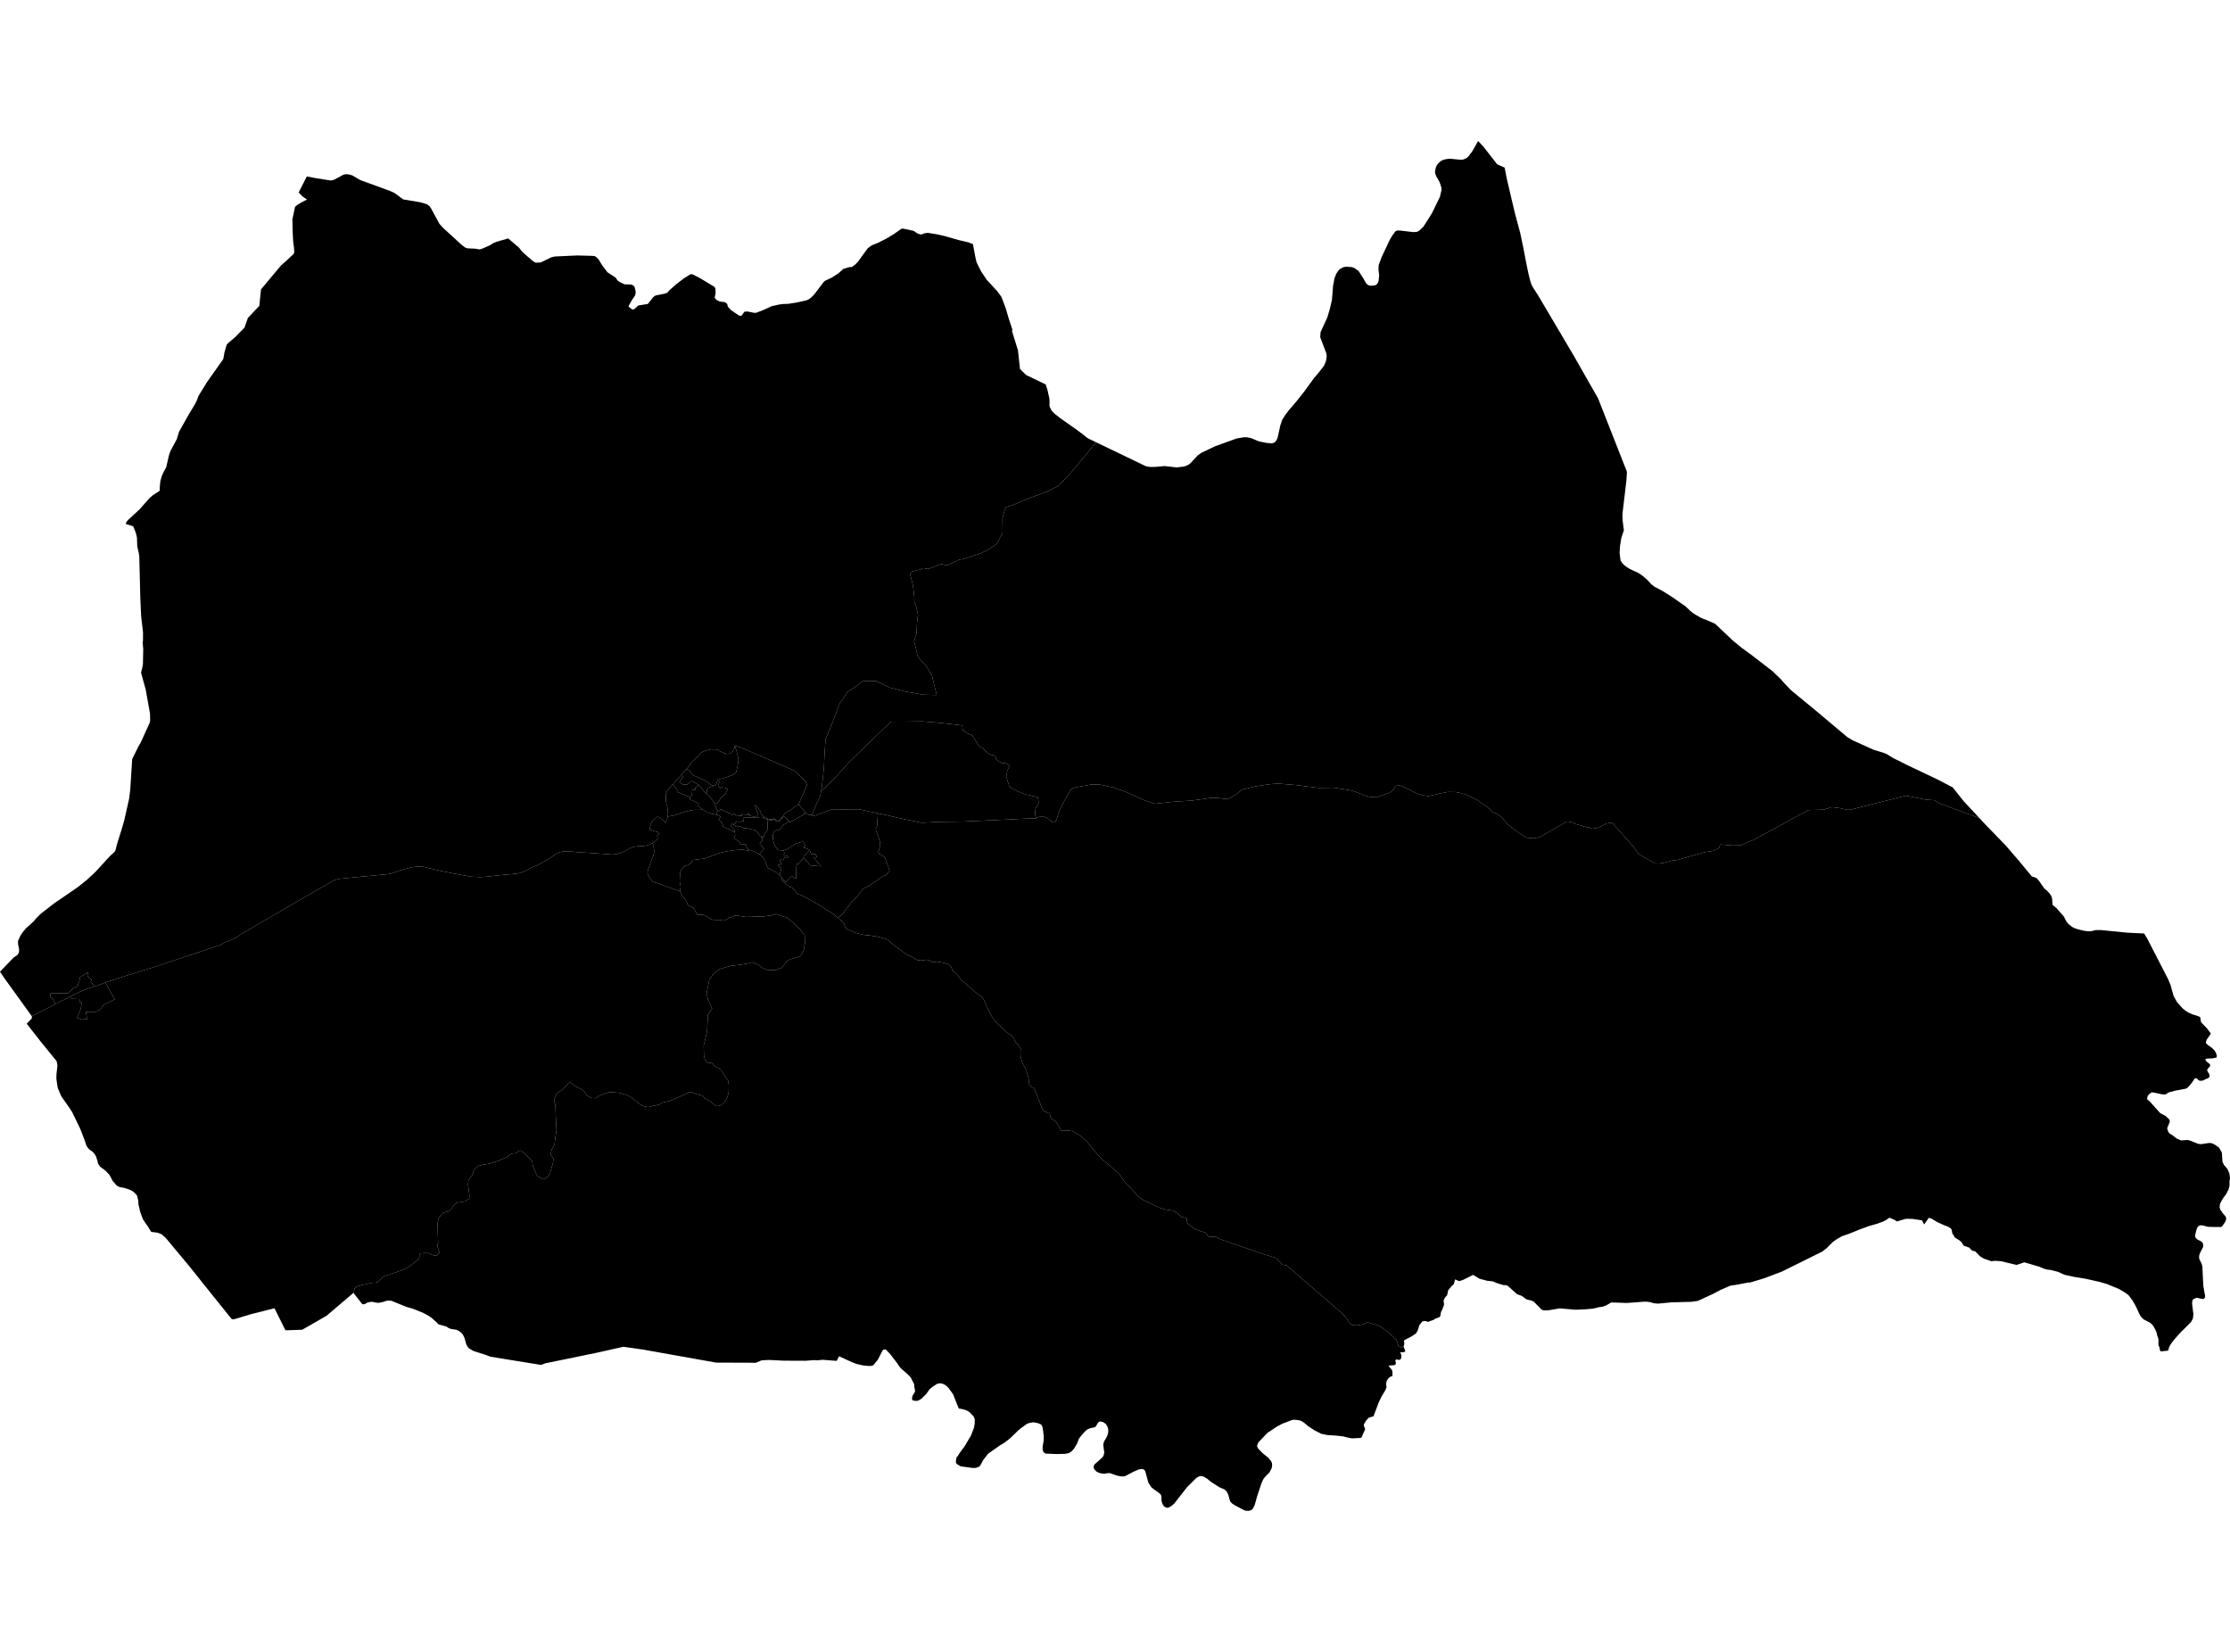 <?xml version='1.0'?>
<svg  baseProfile = 'tiny' width = '540' height = '400' stroke-linecap = 'round' stroke-linejoin = 'round' version='1.1' xmlns='http://www.w3.org/2000/svg'>
<path id='1100601001' title='1100601001'  d='M 177.655 199.74 178.266 200.227 178.474 199.958 178.725 200.031 178.987 200.1 179.355 200.198 179.522 200.26 179.777 200.369 179.831 200.395 179.988 200.468 180.192 200.533 180.341 200.577 180.476 200.53 180.618 200.54 180.825 200.566 181 200.602 181.142 200.621 181.291 200.65 181.717 200.784 181.986 200.839 182.124 200.868 182.324 200.893 182.485 200.923 182.754 201.006 182.932 201.079 183.005 201.134 183.121 201.25 183.187 201.312 183.343 201.454 183.489 201.6 183.631 201.767 183.66 201.829 183.842 202.131 183.904 202.222 184.031 202.342 184.195 202.451 184.323 202.513 184.308 202.568 184.264 202.659 184.417 202.728 184.745 203.048 184.676 203.132 184.53 203.237 184.661 203.474 184.541 203.612 184.228 203.907 183.94 204.202 184.235 204.413 184.272 204.522 184.304 204.602 184.323 204.693 184.439 204.831 184.552 204.973 184.57 205.057 184.723 205.192 184.963 205.414 185.043 205.49 183.893 206.84 182.656 206.211 181.738 205.843 181.589 205.865 181.24 205.727 181.021 205.534 180.821 205.152 180.719 204.831 180.661 204.606 180.497 204.449 180.013 204.424 179.253 204.391 179.176 204.085 179.023 203.783 178.776 203.616 178.496 203.503 178.237 203.365 177.91 203.121 177.779 202.75 177.731 202.509 177.837 202.451 178.023 202.458 178.019 202.244 177.975 201.818 177.942 201.498 177.921 201.312 177.892 201.017 177.295 200.271 176.945 200.016 177.102 199.732 177.262 199.434 177.637 199.722 177.655 199.74 Z' />
<path id='1100601002' title='1100601002'  d='M 185.931 198.47 185.866 200.675 185.978 200.748 185.957 200.835 185.96 200.93 185.844 200.934 185.538 201.356 185.422 201.57 185.283 201.822 185.225 201.792 185.12 202.018 185.123 202.087 185.05 202.295 185.021 202.378 184.996 202.448 184.905 202.593 184.814 202.779 184.639 202.706 184.515 202.713 184.417 202.728 184.264 202.659 184.308 202.568 184.323 202.513 184.195 202.451 184.031 202.342 183.904 202.222 183.842 202.131 183.66 201.829 183.631 201.767 183.489 201.6 183.343 201.454 183.187 201.312 183.121 201.25 183.005 201.134 182.932 201.079 182.754 201.006 182.485 200.923 182.324 200.893 182.124 200.868 181.986 200.839 181.717 200.784 181.291 200.65 181.142 200.621 181 200.602 180.825 200.566 180.618 200.54 180.476 200.53 180.341 200.577 180.192 200.533 179.988 200.468 179.831 200.395 179.777 200.369 179.522 200.26 179.355 200.198 178.987 200.1 178.725 200.031 178.474 199.958 178.266 200.227 177.655 199.74 178.365 198.975 178.427 198.888 178.732 198.961 179.063 198.983 179.151 198.979 179.438 198.932 179.573 198.906 179.569 198.757 179.773 198.746 179.944 198.808 180.108 198.87 180.232 198.917 180.115 198.79 180.01 198.662 179.951 198.535 179.933 198.43 179.951 198.299 180.112 198.029 183.591 197.902 184.424 197.836 184.668 197.909 185.211 198.24 185.931 198.47 Z' />
<path id='1100601003' title='1100601003'  d='M 191.161 198.892 189.734 199.736 189.243 200.34 188.883 200.762 188.537 200.97 187.893 201.09 187.394 201.458 187.158 202.193 187.129 202.531 187.169 203.121 187.369 204.002 187.689 204.857 188.155 205.454 188.679 205.872 189.72 205.92 189.793 205.894 189.956 206.644 189.851 206.688 189.855 206.804 189.855 206.866 189.818 206.921 189.764 207.026 190.921 207.412 190.855 207.547 190.612 207.809 190.386 207.779 190.342 207.685 190.229 207.608 190.106 207.528 190.015 207.47 189.738 208.158 189.647 208.238 189.563 208.278 189.378 208.227 189.265 208.187 189.039 208.136 188.821 208.496 188.879 208.562 189.039 208.755 189.094 208.835 189.076 209.053 189.054 209.152 189.28 209.213 189.174 209.508 189.083 209.486 189.058 209.548 188.89 209.49 188.737 209.417 188.661 209.53 188.522 209.392 188.421 209.483 188.468 209.559 188.519 209.643 188.559 209.705 188.835 210.003 189.087 210.131 189.236 210.163 188.774 211.928 188.457 211.714 188.126 211.313 186.645 210.527 185.964 210.192 185.756 209.803 185.542 209.213 185.243 208.351 184.748 207.616 183.977 206.884 183.893 206.84 185.043 205.49 184.963 205.414 184.723 205.192 184.57 205.057 184.552 204.973 184.439 204.831 184.323 204.693 184.304 204.602 184.272 204.522 184.235 204.413 183.94 204.202 184.228 203.907 184.541 203.612 184.661 203.474 184.53 203.237 184.676 203.132 184.745 203.048 184.417 202.728 184.515 202.713 184.639 202.706 184.814 202.779 184.905 202.593 184.996 202.448 185.021 202.378 185.05 202.295 185.123 202.087 185.12 202.018 185.225 201.792 185.283 201.822 185.422 201.57 185.538 201.356 185.844 200.934 185.96 200.93 185.957 200.835 185.978 200.748 185.866 200.675 185.931 198.47 186.142 198.539 187.023 198.601 187.394 198.426 187.507 198.339 187.58 198.353 187.678 198.488 187.831 198.775 188.086 198.874 188.439 198.91 188.839 198.761 189.079 198.473 189.414 198.066 189.753 197.589 191.161 198.892 Z' />
<path id='1100601004' title='1100601004'  d='M 196.016 205.843 195.907 205.931 195.845 206.007 195.372 206.557 194.619 207.441 194.546 207.601 194.655 207.728 193.265 209.25 193.054 209.133 192.883 209.577 192.875 209.672 192.821 209.887 192.712 210.272 192.806 212.314 192.806 212.769 192.355 212.554 192.162 212.431 191.747 212.143 191.612 212.096 191.321 212.496 190.557 213.279 190.28 213.581 189.96 213.293 189.523 212.882 189.305 212.718 189.385 212.533 189.156 212.296 188.835 211.968 188.774 211.928 189.236 210.163 189.087 210.131 188.835 210.003 188.559 209.705 188.519 209.643 188.468 209.559 188.421 209.483 188.522 209.392 188.661 209.53 188.737 209.417 188.89 209.49 189.058 209.548 189.083 209.486 189.174 209.508 189.28 209.213 189.054 209.152 189.076 209.053 189.094 208.835 189.039 208.755 188.879 208.562 188.821 208.496 189.039 208.136 189.265 208.187 189.378 208.227 189.563 208.278 189.647 208.238 189.738 208.158 190.015 207.47 190.106 207.528 190.229 207.608 190.342 207.685 190.386 207.779 190.612 207.809 190.855 207.547 190.921 207.412 189.764 207.026 189.818 206.921 189.855 206.866 189.855 206.804 189.851 206.688 189.956 206.644 189.793 205.894 190.633 205.618 191.558 205.028 192.672 204.278 193.782 203.969 194.524 203.823 194.95 204.726 194.852 204.952 194.724 205.093 194.662 205.192 194.739 205.279 195.969 205.687 196.016 205.843 Z' />
<path id='1100601005' title='1100601005'  d='M 194.655 207.728 194.546 207.601 194.619 207.441 195.372 206.557 195.845 206.007 195.907 205.931 196.016 205.843 196.02 205.843 196.082 205.854 196.125 206.025 196.205 206.287 196.293 206.524 196.387 206.731 196.471 206.88 197.41 206.764 197.803 207.39 197.538 207.587 197.028 207.63 198.513 209.414 198.578 209.483 198.691 209.563 198.753 209.585 198.746 209.778 197.272 209.643 196.227 209.548 194.655 207.728 Z' />
<path id='1100601006' title='1100601006'  d='M 212.587 196.956 212.401 200.013 212.077 200.646 212.15 201.116 212.729 202.695 213.075 203.907 213.162 204.751 212.674 206.302 212.874 206.702 214.054 207.423 214.316 207.761 215.433 210.837 214.527 211.899 213.908 212.103 212.318 213.217 211.091 214.068 210.232 214.596 209.031 215.164 207.433 217.22 206.221 218.48 204.773 220.248 204.143 221.267 202.873 222.21 202.349 221.759 201.941 221.413 201.268 220.987 200.133 220.303 199.11 219.626 198.058 218.996 196.799 218.258 195.51 217.522 194.728 217.115 194.073 216.831 193.265 216.496 193.196 216.452 192.955 216.296 192.595 215.739 191.842 214.949 191.343 214.785 191.208 214.76 191.016 214.633 190.652 214.341 190.277 214.036 190.018 213.752 189.476 213.308 189.163 213.057 189.305 212.718 189.523 212.882 189.96 213.293 190.28 213.581 190.557 213.279 191.321 212.496 191.612 212.096 191.747 212.143 192.162 212.431 192.355 212.554 192.806 212.769 192.806 212.314 192.712 210.272 192.821 209.887 192.875 209.672 192.883 209.577 193.054 209.133 193.265 209.25 194.655 207.728 196.227 209.548 197.272 209.643 198.746 209.778 198.753 209.585 198.691 209.563 198.578 209.483 198.513 209.414 197.028 207.63 197.538 207.587 197.803 207.39 197.41 206.764 196.471 206.88 196.387 206.731 196.293 206.524 196.205 206.287 196.125 206.025 196.082 205.854 196.02 205.843 196.016 205.843 195.969 205.687 194.739 205.279 194.662 205.192 194.724 205.093 194.852 204.952 194.95 204.726 194.524 203.823 193.782 203.969 192.672 204.278 191.558 205.028 190.633 205.618 189.793 205.894 189.72 205.92 188.679 205.872 188.155 205.454 187.689 204.857 187.369 204.002 187.169 203.121 187.129 202.531 187.158 202.193 187.394 201.458 187.893 201.09 188.537 200.97 188.883 200.762 189.243 200.34 189.734 199.736 191.161 198.892 191.358 199.077 192.624 198.36 194.178 197.483 195.077 196.835 195.146 196.93 195.685 197.243 195.74 197.265 196.537 197.349 196.599 197.4 196.901 197.625 197.73 197.345 201.195 196.057 201.738 195.969 204.573 195.98 207.648 195.962 208.169 195.995 212.587 196.956 Z' />
<path id='1100602001' title='1100602001'  d='M 177.655 199.74 177.637 199.722 177.262 199.434 177.102 199.732 176.945 200.016 177.295 200.271 177.892 201.017 177.921 201.312 177.942 201.498 176.632 200.843 176.567 200.821 176.246 200.704 176.028 200.617 175.58 200.409 175.133 200.198 174.903 200.111 175.067 199.78 174.772 199.216 174.034 198.499 174.409 197.909 174.489 197.785 173.946 197.403 173.713 197.32 173.488 197.025 173.448 196.886 173.473 196.737 173.793 196.421 173.917 196.297 174.052 196.355 174.23 196.431 174.368 196.075 174.401 195.98 174.463 195.987 174.532 195.987 174.601 195.973 174.663 195.991 174.743 195.995 175.016 196.159 175.438 196.399 175.955 196.668 176.428 196.879 176.818 196.977 177.036 197.094 177.353 197.334 177.571 197.188 177.746 197.068 177.833 197.178 177.888 197.159 177.964 197.167 178.037 197.196 178.095 197.247 178.128 197.298 178.143 197.378 178.146 197.443 178.35 197.494 178.365 197.378 178.572 197.418 178.761 197.483 178.838 197.534 178.885 197.596 179.125 197.512 179.373 197.542 179.598 197.585 179.595 197.465 179.675 197.141 179.737 197.152 180.428 197.272 180.519 197.229 180.588 197.214 180.676 197.221 180.763 197.247 180.84 197.287 181.065 197.349 181.123 197.057 181.604 197.185 181.542 197.498 181.833 197.625 181.975 197.629 182.128 197.643 182.335 197.68 182.576 197.731 182.667 197.749 182.721 197.702 182.772 197.72 182.794 197.793 182.79 197.855 183.172 197.851 183.394 197.483 183.638 197.087 183.555 196.89 183.227 196.22 183.034 195.674 182.827 195.212 182.808 195.067 182.918 195.008 183.03 194.987 184.199 196.464 184.224 196.974 184.599 197.432 184.963 197.753 185.072 197.814 185.567 198.098 185.993 198.302 186.615 198.43 187.008 198.437 187.281 198.324 187.423 198.215 187.558 198.218 187.744 198.426 187.867 198.641 188.031 198.717 188.421 198.772 188.701 198.681 189.247 198.098 189.731 197.407 190.098 196.985 190.593 196.573 191.147 196.29 191.467 196.14 191.922 195.729 192.377 195.383 193.196 194.965 193.625 195.052 193.967 195.536 194.597 196.169 194.95 196.657 195.077 196.835 194.178 197.483 192.624 198.36 191.358 199.077 191.161 198.892 189.753 197.589 189.414 198.066 189.079 198.473 188.839 198.761 188.439 198.91 188.086 198.874 187.831 198.775 187.678 198.488 187.58 198.353 187.507 198.339 187.394 198.426 187.023 198.601 186.142 198.539 185.931 198.47 185.211 198.24 184.668 197.909 184.424 197.836 183.591 197.902 180.112 198.029 179.951 198.299 179.933 198.43 179.951 198.535 180.01 198.662 180.115 198.79 180.232 198.917 180.108 198.87 179.944 198.808 179.773 198.746 179.569 198.757 179.573 198.906 179.438 198.932 179.151 198.979 179.063 198.983 178.732 198.961 178.427 198.888 178.365 198.975 177.655 199.74 Z' />
<path id='1100602002' title='1100602002'  d='M 170.3 196.097 171.002 196.541 171.34 196.766 171.832 196.85 172.236 197.039 172.501 197.05 172.76 197.094 173.233 197.221 173.713 197.32 173.946 197.403 174.489 197.785 174.409 197.909 174.034 198.499 174.772 199.216 175.067 199.78 174.903 200.111 175.133 200.198 175.58 200.409 176.028 200.617 176.246 200.704 176.567 200.821 176.632 200.843 177.942 201.498 177.975 201.818 178.019 202.244 178.023 202.458 177.837 202.451 177.731 202.509 177.779 202.75 177.91 203.121 178.237 203.365 178.496 203.503 178.776 203.616 179.023 203.783 179.176 204.085 179.253 204.391 180.013 204.424 180.497 204.449 180.661 204.606 180.719 204.831 180.821 205.152 181.021 205.534 181.24 205.727 181.589 205.865 181.112 205.941 179.806 205.741 178.194 205.829 176.072 206.127 174.427 206.495 172.4 207.226 170.725 207.863 168.815 208.118 167.694 208.282 167.319 209.024 166.474 209.515 165.561 209.872 164.986 210.622 164.615 211.361 164.771 212.285 164.808 213.548 164.578 214.684 164.742 215.855 157.925 213.435 157.376 212.594 157.07 212.154 156.888 211.743 156.797 211.415 156.793 211.084 156.87 210.829 157.081 210.182 157.623 208.646 157.776 208.191 158.122 207.456 158.169 207.357 158.326 206.749 158.358 206.629 158.395 206.287 158.391 206.011 158.366 205.661 158.315 205.356 158.275 205.043 158.231 204.839 158.147 204.58 157.991 204.165 158.435 203.874 158.973 203.401 159.265 203.121 159.166 202.706 159.155 202.408 159.308 202.065 159.552 202.011 159.709 201.858 159.316 201.494 158.169 201.196 157.368 200.883 157.314 200.737 157.561 199.86 157.445 199.714 158.144 198.612 159.192 197.764 159.643 197.924 160.083 198.233 161.204 199.125 161.568 198.226 161.714 197.734 163.374 197.414 164.844 196.897 166.169 196.493 167.901 196.122 170.3 196.097 Z' />
<path id='1100602003' title='1100602003'  d='M 171.206 192.33 171.377 192.464 171.53 192.614 171.621 192.701 171.704 192.774 172.021 193.134 172.072 193.196 172.403 193.625 172.527 193.807 172.68 194.015 172.807 194.219 172.884 194.382 172.938 194.59 172.971 194.659 173.095 194.896 173.244 195.179 173.317 195.336 173.295 195.569 173.277 195.631 173.222 195.769 173.393 195.922 173.917 196.297 173.793 196.421 173.473 196.737 173.448 196.886 173.488 197.025 173.713 197.32 173.233 197.221 172.76 197.094 172.501 197.05 172.236 197.039 171.832 196.85 171.34 196.766 171.002 196.541 170.3 196.097 169.826 195.798 169.037 195.129 169.215 194.513 167.377 193.731 167.206 193.636 167.137 193.513 167.097 193.36 167.068 193.243 167.017 193.149 167.064 192.974 167.37 192.901 167.493 192.552 167.588 192.126 167.614 191.394 167.654 191.303 167.719 191.282 168.396 191.245 168.385 191.1 168.432 190.659 168.491 190.645 168.545 190.63 168.709 190.55 168.818 190.481 168.924 190.383 169 190.292 169.077 190.186 169.106 190.139 169.168 190.033 169.539 190.415 170.019 191.052 170.394 191.525 170.5 191.664 170.9 192.068 171.133 192.272 171.206 192.33 Z' />
<path id='1100602004' title='1100602004'  d='M 169.168 190.033 169.106 190.139 169.077 190.186 169 190.292 168.924 190.383 168.818 190.481 168.709 190.55 168.545 190.63 168.491 190.645 168.432 190.659 168.385 191.1 168.396 191.245 167.719 191.282 167.654 191.303 167.614 191.394 167.588 192.126 167.493 192.552 167.37 192.901 167.064 192.974 166.973 192.934 166.416 192.716 165.878 192.508 165.128 192.228 165.037 192.191 164.767 192.082 164.476 191.962 164.134 191.824 163.894 191.718 163.978 191.438 164.018 191.347 163.978 191.303 163.865 191.154 163.763 191.009 163.494 190.623 163.414 190.517 163.192 190.208 163.013 189.971 162.97 189.913 163.606 189.185 165.193 187.369 165.252 187.577 165.182 187.671 165.186 187.748 165.401 188.217 165.215 188.363 165.157 188.417 165.022 188.61 164.975 188.679 164.633 189.174 164.586 189.24 164.531 189.316 164.604 189.371 164.647 189.404 164.658 189.469 165.059 189.753 165.222 189.869 165.608 190.011 165.896 189.982 166.169 189.979 166.343 189.953 166.489 189.902 166.66 189.804 166.78 189.691 166.998 189.495 167.155 189.316 167.25 189.218 167.315 189.182 167.432 189.174 167.519 189.189 167.683 189.265 167.963 189.382 168.221 189.509 168.458 189.626 168.523 189.68 169.168 190.033 Z' />
<path id='1100602005' title='1100602005'  d='M 172.767 190.277 172.33 190.452 171.93 190.608 171.675 190.707 171.479 190.783 171.37 190.881 171.271 191.03 171.209 191.161 171.195 191.271 171.184 191.351 171.195 191.609 171.213 192.006 171.315 192.202 171.206 192.33 171.133 192.272 170.9 192.068 170.5 191.664 170.394 191.525 170.019 191.052 169.539 190.415 169.168 190.033 168.523 189.68 168.458 189.626 168.221 189.509 167.963 189.382 167.683 189.265 167.519 189.189 167.432 189.174 167.315 189.182 167.25 189.218 167.155 189.316 166.998 189.495 166.78 189.691 166.66 189.804 166.489 189.902 166.343 189.953 166.169 189.979 165.896 189.982 165.608 190.011 165.222 189.869 165.059 189.753 164.658 189.469 164.647 189.404 164.604 189.371 164.531 189.316 164.586 189.24 164.633 189.174 164.975 188.679 165.022 188.61 165.157 188.417 165.215 188.363 165.401 188.217 165.186 187.748 165.182 187.671 165.252 187.577 165.193 187.369 165.248 187.307 166.238 186.212 166.864 186.525 167.089 186.747 167.41 187.289 167.563 187.551 167.723 187.682 169.222 188.344 170.223 188.767 170.704 189.018 171.217 189.334 171.544 189.553 171.766 189.738 171.937 189.88 172.469 190.226 172.767 190.277 Z' />
<path id='1100602006' title='1100602006'  d='M 162.97 189.913 163.013 189.971 163.192 190.208 163.414 190.517 163.494 190.623 163.763 191.009 163.865 191.154 163.978 191.303 164.018 191.347 163.978 191.438 163.894 191.718 164.134 191.824 164.476 191.962 164.767 192.082 165.037 192.191 165.128 192.228 165.878 192.508 166.416 192.716 166.973 192.934 167.064 192.974 167.017 193.149 167.068 193.243 167.097 193.36 167.137 193.513 167.206 193.636 167.377 193.731 169.215 194.513 169.037 195.129 169.826 195.798 170.3 196.097 167.901 196.122 166.169 196.493 164.844 196.897 163.374 197.414 161.714 197.734 161.721 197.389 161.75 196.97 161.692 196.297 161.587 195.409 161.408 194.816 161.23 193.927 161.234 193.323 161.277 192.326 161.317 192.053 161.63 191.449 161.75 191.263 161.94 190.99 162.223 190.656 162.926 189.855 162.97 189.913 Z' />
<path id='1100602007' title='1100602007'  d='M 173.739 188.981 173.906 189.043 173.888 189.12 174.146 189.2 174.201 189.283 174.132 189.498 174.052 189.731 173.994 189.917 173.924 190.117 173.87 190.292 174.106 190.605 174.143 190.659 174.179 190.714 174.227 190.768 174.288 190.805 174.336 190.827 174.387 190.848 174.489 190.652 174.569 190.495 174.725 190.535 174.711 190.648 174.805 190.656 174.9 190.663 175.096 190.692 175.337 190.736 175.577 190.783 175.802 190.848 175.948 190.903 176.09 190.972 176.192 191.038 176.217 191.06 176.243 191.078 175.901 191.704 175.781 191.926 175.748 192.057 175.642 192.202 175.617 192.242 175.504 192.355 175.384 192.461 175.267 192.566 175.085 192.726 174.874 192.898 174.671 193.105 174.496 193.327 174.409 193.454 174.281 193.665 174.099 193.949 173.943 194.171 173.844 194.313 173.735 194.444 173.597 194.532 173.462 194.564 173.116 194.619 172.971 194.659 172.938 194.59 172.884 194.382 172.807 194.219 172.68 194.015 172.527 193.807 172.403 193.625 172.072 193.196 172.021 193.134 171.704 192.774 171.621 192.701 171.53 192.614 171.377 192.464 171.206 192.33 171.315 192.202 171.213 192.006 171.195 191.609 171.184 191.351 171.195 191.271 171.209 191.161 171.271 191.03 171.37 190.881 171.479 190.783 171.675 190.707 171.93 190.608 172.33 190.452 172.767 190.277 172.782 190.273 172.891 190.255 172.967 190.244 173.353 190.081 173.506 189.695 173.724 188.978 173.739 188.981 Z' />
<path id='1100602008' title='1100602008'  d='M 173.739 188.981 173.753 188.861 174.059 188.727 175.089 188.494 177.087 187.777 177.986 187.329 178.234 187.103 178.605 185.466 178.82 184.05 178.681 183.14 178.292 181.619 177.91 180.702 177.917 180.672 178.55 180.734 179.457 181.036 191.951 186.434 192.573 186.823 194.375 188.53 195.001 189.167 195.259 189.607 195.398 190.135 193.414 194.692 193.541 194.932 193.625 195.052 193.196 194.965 192.377 195.383 191.922 195.729 191.467 196.14 191.147 196.29 190.593 196.573 190.098 196.985 189.731 197.407 189.247 198.098 188.701 198.681 188.421 198.772 188.031 198.717 187.867 198.641 187.744 198.426 187.558 198.218 187.423 198.215 187.281 198.324 187.008 198.437 186.615 198.43 185.993 198.302 185.567 198.098 185.072 197.814 184.963 197.753 184.599 197.432 184.224 196.974 184.199 196.464 183.03 194.987 182.918 195.008 182.808 195.067 182.827 195.212 183.034 195.674 183.227 196.22 183.555 196.89 183.638 197.087 183.394 197.483 183.172 197.851 182.79 197.855 182.794 197.793 182.772 197.72 182.721 197.702 182.667 197.749 182.576 197.731 182.335 197.68 182.128 197.643 181.975 197.629 181.833 197.625 181.542 197.498 181.604 197.185 181.123 197.057 181.065 197.349 180.84 197.287 180.763 197.247 180.676 197.221 180.588 197.214 180.519 197.229 180.428 197.272 179.737 197.152 179.675 197.141 179.595 197.465 179.598 197.585 179.373 197.542 179.125 197.512 178.885 197.596 178.838 197.534 178.761 197.483 178.572 197.418 178.365 197.378 178.35 197.494 178.146 197.443 178.143 197.378 178.128 197.298 178.095 197.247 178.037 197.196 177.964 197.167 177.888 197.159 177.833 197.178 177.746 197.068 177.571 197.188 177.353 197.334 177.036 197.094 176.818 196.977 176.428 196.879 175.955 196.668 175.438 196.399 175.016 196.159 174.743 195.995 174.663 195.991 174.601 195.973 174.532 195.987 174.463 195.987 174.401 195.98 174.368 196.075 174.23 196.431 174.052 196.355 173.917 196.297 173.393 195.922 173.222 195.769 173.277 195.631 173.295 195.569 173.317 195.336 173.244 195.179 173.095 194.896 172.971 194.659 173.116 194.619 173.462 194.564 173.597 194.532 173.735 194.444 173.844 194.313 173.943 194.171 174.099 193.949 174.281 193.665 174.409 193.454 174.496 193.327 174.671 193.105 174.874 192.898 175.085 192.726 175.267 192.566 175.384 192.461 175.504 192.355 175.617 192.242 175.642 192.202 175.748 192.057 175.781 191.926 175.901 191.704 176.243 191.078 176.217 191.06 176.192 191.038 176.09 190.972 175.948 190.903 175.802 190.848 175.577 190.783 175.337 190.736 175.096 190.692 174.9 190.663 174.805 190.656 174.711 190.648 174.725 190.535 174.569 190.495 174.489 190.652 174.387 190.848 174.336 190.827 174.288 190.805 174.227 190.768 174.179 190.714 174.143 190.659 174.106 190.605 173.87 190.292 173.924 190.117 173.994 189.917 174.052 189.731 174.132 189.498 174.201 189.283 174.146 189.2 173.888 189.12 173.906 189.043 173.739 188.981 Z' />
<path id='1100602009' title='1100602009'  d='M 173.739 188.981 173.724 188.978 173.506 189.695 173.353 190.081 172.967 190.244 172.891 190.255 172.782 190.273 172.767 190.277 172.469 190.226 171.937 189.88 171.766 189.738 171.544 189.553 171.217 189.334 170.704 189.018 170.223 188.767 169.222 188.344 167.723 187.682 167.563 187.551 167.41 187.289 167.089 186.747 166.864 186.525 166.238 186.212 166.249 186.201 166.853 185.517 167.355 184.971 167.261 184.912 167.151 184.843 168.735 183.355 168.975 183.267 169.208 182.893 169.641 182.347 170.321 181.961 170.765 181.782 171.129 181.691 171.613 181.593 171.937 181.502 172.177 181.415 172.629 181.48 172.873 181.473 173.484 181.459 173.852 181.568 174.187 181.844 174.765 182.114 175.3 182.383 176.163 182.565 176.731 182.467 176.971 182.336 177.167 182.165 177.447 181.954 177.56 181.622 177.757 181.371 177.793 181.247 177.91 180.702 178.292 181.619 178.681 183.14 178.82 184.05 178.605 185.466 178.234 187.103 177.986 187.329 177.087 187.777 175.089 188.494 174.059 188.727 173.753 188.861 173.739 188.981 Z' />
<path id='1100603001' title='1100603001'  d='M 173.899 72.823 174.27 73.005 175.591 73.183 176.141 73.66 176.152 73.995 176.348 74.366 177.007 75.091 178.885 76.357 179.278 76.492 179.595 76.408 180.235 75.502 180.898 75.411 182.659 75.753 183.136 75.738 185.039 74.985 186.867 74.144 188.65 73.744 189.691 73.609 190.834 73.576 192.835 73.271 195.281 72.732 195.882 72.47 196.573 71.91 197.166 71.298 199.481 68.248 199.863 67.946 201.392 67.247 203.026 66.181 204.238 65.1 205.617 64.696 206.251 64.663 206.96 64.176 207.681 63.473 210.145 60.085 211.153 59.386 212.74 58.742 214.523 57.832 216.288 56.791 218.29 55.383 218.738 55.368 221.202 55.892 222.202 56.547 222.876 56.762 223.225 56.751 223.968 56.467 224.703 56.387 226.77 56.718 228.637 57.13 232.255 58.16 234.471 58.676 235.599 59.095 236.2 62.334 236.495 63.561 236.786 64.15 236.833 64.248 237.616 65.784 238.948 67.764 241.426 70.443 242.482 71.866 243.497 74.497 244.316 77.307 245.146 79.785 245.069 80.215 246.503 84.837 246.995 89.357 248.454 90.795 253.149 93.059 253.262 93.193 253.626 94.34 253.713 94.729 253.801 95.119 253.844 95.326 254.106 96.491 254.128 96.855 254.154 97.306 254.128 98.176 254.143 98.234 254.183 98.409 254.219 98.583 254.67 99.457 255.373 100.178 256.719 101.244 257.051 101.477 260.406 103.839 260.89 104.188 262.164 105.142 262.455 105.375 263.038 105.844 263.118 105.913 263.518 106.179 264.479 106.641 265.44 107.104 259.278 114.514 256.385 117.593 253.491 119.074 248.472 120.919 245.233 122.309 243.457 122.859 242.737 125.479 242.791 129.021 241.375 131.71 239.246 133.144 236.99 134.196 236.284 134.393 235.283 134.72 233.405 135.31 232.167 135.586 231.057 136.092 230.355 136.412 229.652 136.729 229.299 136.86 227.869 136.602 227.167 136.86 225.584 137.504 224.645 137.77 223.571 137.563 222.868 137.941 222.042 138.083 220.867 138.414 220.408 138.964 220.619 140.03 221.081 141.741 221.398 144.47 221.38 145.195 221.373 145.602 221.886 146.956 222.297 148.911 222.053 150.701 221.951 153.383 221.569 154.526 221.358 155.367 221.758 156.903 222.162 158.675 222.847 159.727 224.128 161.001 225.685 163.632 226.355 166.351 226.828 168.302 223.625 168.218 219.218 167.454 215.397 166.493 212.15 164.921 208.893 164.957 207.037 166.38 205.293 167.501 203.357 170.296 201.981 173.968 199.91 179.086 199.696 181.95 199.514 185.884 199.237 188.57 198.975 190.838 198.877 191.354 198.589 192.814 197.698 194.714 196.599 197.4 196.537 197.349 195.74 197.265 195.685 197.243 195.146 196.93 195.077 196.835 194.95 196.657 194.597 196.169 193.967 195.536 193.625 195.052 193.541 194.932 193.414 194.692 195.398 190.135 195.259 189.607 195.001 189.167 194.375 188.53 192.573 186.823 191.951 186.434 179.457 181.036 178.55 180.734 177.917 180.672 177.91 180.702 177.793 181.247 177.757 181.371 177.56 181.622 177.447 181.954 177.167 182.165 176.971 182.336 176.731 182.467 176.163 182.565 175.3 182.383 174.765 182.114 174.187 181.844 173.852 181.568 173.484 181.459 172.873 181.473 172.629 181.48 172.177 181.415 171.937 181.502 171.613 181.593 171.129 181.691 170.765 181.782 170.321 181.961 169.641 182.347 169.208 182.893 168.975 183.267 168.735 183.355 167.151 184.843 167.261 184.912 167.355 184.971 166.853 185.517 166.249 186.201 166.238 186.212 165.248 187.307 165.193 187.369 163.606 189.185 162.97 189.913 162.926 189.855 162.223 190.656 161.94 190.99 161.75 191.263 161.63 191.449 161.317 192.053 161.277 192.326 161.234 193.323 161.23 193.927 161.408 194.816 161.587 195.409 161.692 196.297 161.75 196.97 161.721 197.389 161.714 197.734 161.568 198.226 161.204 199.125 160.083 198.233 159.643 197.924 159.192 197.764 158.144 198.612 157.445 199.714 157.561 199.86 157.314 200.737 157.368 200.883 158.169 201.196 159.316 201.494 159.709 201.858 159.552 202.011 159.308 202.065 159.155 202.408 159.166 202.706 159.265 203.121 158.973 203.401 158.435 203.874 157.991 204.165 157.405 204.482 156.524 204.744 155.876 204.864 155.203 204.882 154.97 204.89 153.845 204.984 153.372 205.075 152.419 205.461 151.64 205.901 151.017 206.218 150.508 206.429 149.394 206.8 148.233 206.917 144.372 206.633 140.095 206.364 137.817 206.153 136.769 206.145 135.844 206.273 135.415 206.386 135.124 206.531 134.556 206.808 134.17 207.117 133.319 207.718 132.776 208.071 132.27 208.344 130.018 209.559 128.944 209.989 127.834 210.578 126.939 211.022 125.825 211.412 125.352 211.506 123.561 211.699 122.043 211.823 120.347 211.994 119.088 212.15 118.222 212.256 116.409 212.387 114.233 212.296 112.446 211.99 109.826 211.514 106.765 210.891 104.617 210.4 102.587 209.905 101.396 209.825 100.097 209.941 99.038 210.171 96.803 210.793 95.046 211.444 93.906 211.677 87.13 212.318 81.929 212.831 80.757 213.224 75.629 216.158 58.934 225.868 56.765 227.284 54.891 228.055 54.421 228.19 53.373 228.816 44.26 231.869 37.887 233.969 25.961 237.729 25.757 237.791 25.477 237.914 24.934 238.151 22.838 238.912 22.801 238.879 22.747 238.824 22.521 238.311 21.964 237.725 22.154 237.303 22.143 237.212 21.164 236.295 21.251 235.756 21.302 235.411 20.214 236.091 19.464 236.528 19.399 236.655 19.198 237.554 19.191 237.813 18.984 238.166 18.816 238.835 17.877 239.207 16.855 240.153 16.574 240.451 16.36 240.528 12.189 240.557 12.214 241.43 12.749 241.816 13.448 243.134 7.705 246.085 1.001 236.779 0 235.298 3.294 231.873 4.215 231.247 4.491 230.832 4.597 230.494 4.637 229.9 4.364 228.557 4.371 227.815 4.953 226.548 5.576 225.646 6.26 224.823 8.2 223.065 8.575 222.559 9.808 221.318 13.029 218.807 14.321 217.919 18.853 214.807 21.08 213.028 23.107 211.135 26.648 207.277 27.464 206.527 27.671 206.345 27.704 206.316 27.937 205.974 28.155 205.134 28.377 204.278 29.407 200.992 30.088 198.648 31.26 193.44 31.54 191.238 32.006 183.802 33.505 180.778 34.044 179.861 36.253 175.013 36.355 174.529 36.333 172.858 35.285 166.966 34.149 162.886 34.448 161.718 34.608 160.87 34.684 157.161 34.55 155.611 34.623 155.072 34.633 153.154 34.182 149.245 33.982 144.976 33.724 134.625 33.618 133.945 33.236 132.344 33.17 130.196 32.887 129.013 32.322 127.59 32.188 127.419 30.434 126.862 30.652 126.335 31.125 125.811 33.785 123.347 36.279 120.537 37.039 119.904 38.684 118.834 38.699 117.804 38.833 116.548 39.132 115.391 39.565 114.404 40.249 113.12 40.926 110.219 41.272 109.222 42.054 107.744 42.822 106.325 42.979 105.782 43.361 104.534 45.654 100.454 47.237 97.816 47.648 97.004 48.049 95.901 49.537 93.474 50.174 92.451 53.963 87.101 54.087 86.835 54.345 85.361 54.869 83.541 55.077 83.228 56.882 81.693 59.215 79.323 60.026 76.987 62.789 74.068 63.204 70.072 68.081 64.238 69.11 63.349 71.069 61.53 71.258 61.115 71.2 60.085 70.992 58.52 70.865 56.154 70.803 53.119 71.407 50.24 71.414 50.116 72.008 49.603 73.26 48.868 74.344 48.326 73.19 47.518 72.324 46.601 74.293 42.728 76.273 43.107 80.113 43.714 80.877 43.532 83.17 42.299 83.92 42.175 84.458 42.233 85.317 42.466 87.192 43.587 94.54 46.273 95.493 46.71 97.641 48.289 101.79 48.981 103.395 49.454 104.002 49.931 104.381 50.458 106.39 54.178 107.274 55.168 111.918 59.404 112.701 59.965 113.214 60.136 115.037 60.212 116.144 60.398 116.875 60.172 118.819 59.299 119.372 58.906 120.358 58.513 122.513 57.894 123.044 57.719 125.705 59.994 126.411 60.918 128.849 63.073 129.41 63.462 129.763 63.612 130.906 63.561 133.519 62.305 134.308 62.108 139.786 61.857 143.396 61.952 143.975 62.01 144.328 62.203 144.91 62.767 145.824 64.252 147.09 65.93 149.052 67.207 149.565 67.935 150.038 68.285 151.199 68.845 152.837 68.9 153.263 69.074 153.634 69.398 153.911 70.483 153.914 71.076 153.743 71.618 153.008 72.688 152.251 74.05 152.211 74.239 152.808 74.745 153.234 74.963 153.62 74.836 154.581 73.966 156.87 73.606 158.155 71.982 158.708 71.56 160.91 71.116 161.568 70.894 162.183 70.206 163.807 68.776 165.55 67.448 167.086 66.469 167.413 66.374 167.839 66.505 169.513 67.357 173.022 69.478 173.251 69.922 173.284 70.982 173.055 72.095 173.506 72.634 173.899 72.823 Z' />
<path id='1100603002' title='1100603002'  d='M 25.477 237.914 27.799 241.98 25.065 243.352 24.479 244.196 23.555 244.899 22.463 245.117 21.215 245.092 20.818 245.004 20.938 245.954 21.062 246.799 19.701 246.864 18.652 246.456 19.147 245.314 19.424 244.717 19.577 244.284 19.628 243.905 19.795 242.806 19.126 242.569 19.457 241.933 17.255 241.86 17.269 241.172 17.546 241.03 19.704 239.967 20.894 239.505 22.801 238.879 22.838 238.912 24.934 238.151 25.477 237.914 Z' />
<path id='1100603003' title='1100603003'  d='M 25.477 237.914 25.757 237.791 25.961 237.729 37.887 233.969 44.26 231.869 53.373 228.816 54.421 228.19 54.891 228.055 56.765 227.284 58.934 225.868 75.629 216.158 80.757 213.224 81.929 212.831 87.13 212.318 93.906 211.677 95.046 211.444 96.803 210.793 99.038 210.171 100.097 209.941 101.396 209.825 102.587 209.905 104.617 210.4 106.765 210.891 109.826 211.514 112.446 211.99 114.233 212.296 116.409 212.387 118.222 212.256 119.088 212.15 120.347 211.994 122.043 211.823 123.561 211.699 125.352 211.506 125.825 211.412 126.939 211.022 127.834 210.578 128.944 209.989 130.018 209.559 132.27 208.344 132.776 208.071 133.319 207.718 134.17 207.117 134.556 206.808 135.124 206.531 135.415 206.386 135.844 206.273 136.769 206.145 137.817 206.153 140.095 206.364 144.372 206.633 148.233 206.917 149.394 206.8 150.508 206.429 151.017 206.218 151.64 205.901 152.419 205.461 153.372 205.075 153.845 204.984 154.97 204.89 155.203 204.882 155.876 204.864 156.524 204.744 157.405 204.482 157.991 204.165 158.147 204.58 158.231 204.839 158.275 205.043 158.315 205.356 158.366 205.661 158.391 206.011 158.395 206.287 158.358 206.629 158.326 206.749 158.169 207.357 158.122 207.456 157.776 208.191 157.623 208.646 157.081 210.182 156.87 210.829 156.793 211.084 156.797 211.415 156.888 211.743 157.07 212.154 157.376 212.594 157.925 213.435 164.742 215.855 165.244 217.118 166.063 217.959 166.558 219.138 167.836 219.83 168.873 221.46 169.47 221.508 170.132 221.489 170.864 221.733 172.214 222.621 172.876 222.734 174.267 222.76 174.863 222.876 175.329 222.927 175.85 222.712 176.694 222.159 177.087 222.079 177.673 221.795 178.463 221.642 178.798 221.762 179.526 221.875 179.926 221.93 180.654 222.039 182.175 221.995 183.562 221.955 184.949 221.915 186.725 221.664 187.904 221.297 189.174 221.792 190.575 222.214 192.471 223.75 193.698 225.042 194.859 226.403 194.917 228.394 194.637 230.06 193.822 231.545 190.808 232.495 189.276 234.333 187.707 234.908 185.655 234.835 184.45 234.275 183.569 233.569 182.164 233.016 181.051 233.314 179.209 233.631 177.167 233.824 175.788 234.199 174.154 234.712 172.796 235.811 171.781 237.168 171.086 240.575 171.461 242.089 172.447 244.185 171.431 245.674 171.22 249.728 170.398 253.204 170.467 255.628 170.696 256.581 171.264 257.298 172.13 257.364 172.687 257.67 173.116 258.296 174.176 258.678 174.834 259.435 175.741 260.872 176.359 261.768 176.483 262.863 176.443 264.559 176.068 265.851 175.639 266.641 174.663 267.584 173.986 267.835 173.393 267.806 172.88 267.409 171.945 266.612 171.253 266.314 170.558 265.92 170.318 265.469 170.041 265.294 168.665 264.971 167.235 264.417 166.78 264.476 165.928 264.96 163.996 265.84 162.016 266.63 160.386 266.998 159.807 267.384 158.948 267.638 158.358 267.744 157.317 268.006 156.957 268.06 156.269 267.991 155.396 267.697 154.278 266.859 153.299 266.066 152.124 265.276 151.079 264.941 150.159 264.65 149.292 264.581 147.92 264.486 147.422 264.501 147.061 264.65 146.246 264.858 145.165 265.302 144.182 265.924 143.134 265.862 142.159 265.298 141.449 264.312 141.118 263.955 140.146 263.435 139.451 263.089 138.57 262.477 137.915 261.946 137.435 262.601 136.412 263.548 136.241 263.828 135.437 264.355 134.945 264.69 134.167 266.132 134.283 266.998 134.429 267.311 134.498 268.09 134.651 271.744 134.756 273.709 134.483 275.361 134.305 276.97 134.006 277.709 133.617 278.317 133.413 279.19 133.431 279.74 133.999 280.548 133.937 281.465 133.522 282.939 133.195 284.14 132.849 284.744 132.27 285.264 131.597 285.559 130.858 285.213 130.021 284.646 129.435 283.292 129.042 282.386 128.871 281.155 128.216 280.537 126.989 279.201 126.018 278.59 125.293 278.841 125.213 279.208 124.034 279.336 123.448 279.58 122.83 280.195 119.86 281.381 119.226 281.581 118.549 281.785 117.097 282.011 115.787 282.327 115.252 282.709 114.641 283.55 114.648 283.87 114.262 284.704 113.909 285.082 113.436 285.92 113.323 286.789 113.676 289.435 113.654 290.258 112.981 290.644 112.537 290.931 111.631 291.095 110.495 291.266 110.051 291.648 109.655 292.118 109.225 292.907 108.508 293.384 107.922 293.493 107.289 293.741 106.805 294.214 106.277 294.869 106.07 295.564 105.95 296.161 105.968 296.754 106.091 300.958 105.968 301.376 105.939 301.926 106.084 302.239 106.139 302.468 106.332 302.92 106.346 303.375 106.084 303.749 105.64 304.084 105.047 304.008 104.585 303.84 104.079 303.626 103.799 303.451 102.798 303.436 101.571 303.52 101.553 304.525 101.295 305.038 100.49 305.566 99.471 306.464 97.903 307.334 96.913 307.731 94.074 308.685 92.989 309.038 92.502 309.511 91.97 309.937 91.621 310.406 90.944 310.61 90.034 310.635 89.037 310.85 88.494 311.003 87.861 311.112 87.41 311.218 86.551 311.472 86.282 311.618 85.878 311.927 85.586 313.074 85.346 313.274 79.075 318.61 78.38 319.01 77.438 319.548 75.534 320.644 73.179 321.994 71.738 322.052 69.514 322.122 69.507 322.107 69.118 322.118 66.625 317.103 66.468 316.79 60.729 318.238 56.576 319.494 56.5 319.396 56.179 319.494 55.255 318.362 55.022 318.078 45.505 306.206 41.592 301.522 40.122 299.753 39.143 298.883 38.131 298.494 36.755 298.319 36.533 298.196 35.787 296.954 35.35 296.343 34.641 295.306 33.982 293.57 33.531 291.652 33.472 290.684 33.163 289.443 32.268 288.558 31.605 288.158 30.142 287.67 30.088 287.652 29.054 287.466 28.603 287.292 28.232 287.04 27.289 285.967 26.525 284.522 25.567 283.492 24.206 282.491 23.722 281.705 23.635 281.232 23.249 280.009 22.856 279.383 22.332 278.819 21.549 278.277 20.949 277.494 20.567 276.319 19.449 273.389 17.521 269.385 16.989 268.53 14.813 265.418 14.005 263.497 13.866 262.776 13.644 261.171 13.681 260.068 13.91 258.055 13.717 256.96 9.677 252.003 9.63 251.93 6.475 247.89 6.471 247.89 7.69 246.635 7.705 246.085 13.448 243.134 17.269 241.168 17.269 241.172 17.255 241.86 19.457 241.933 19.126 242.569 19.795 242.806 19.628 243.905 19.577 244.284 19.424 244.717 19.147 245.314 18.652 246.456 19.701 246.864 21.062 246.799 20.938 245.954 20.818 245.004 21.215 245.092 22.463 245.117 23.555 244.899 24.479 244.196 25.065 243.352 27.799 241.98 25.477 237.914 Z' />
<path id='1100603004' title='1100603004'  d='M 22.801 238.879 20.894 239.505 19.704 239.967 17.546 241.03 17.269 241.172 17.269 241.168 13.448 243.134 12.749 241.816 12.214 241.43 12.189 240.557 16.36 240.528 16.574 240.451 16.855 240.153 17.877 239.207 18.816 238.835 18.984 238.166 19.191 237.813 19.198 237.554 19.399 236.655 19.464 236.528 20.214 236.091 21.302 235.411 21.251 235.756 21.164 236.295 22.143 237.212 22.154 237.303 21.964 237.725 22.521 238.311 22.747 238.824 22.801 238.879 Z' />
<path id='1100604001' title='1100604001'  d='M 250.885 198.124 250.878 198.127 246.733 198.309 242.933 198.499 233.146 198.939 227.658 199.005 223.141 199.227 221.602 198.895 220.223 198.622 217.082 197.964 215.196 197.487 212.587 196.956 208.169 195.995 207.648 195.962 204.573 195.98 201.738 195.969 201.195 196.057 197.73 197.345 196.901 197.625 196.599 197.4 197.698 194.714 198.589 192.814 198.877 191.354 199.638 190.925 201.941 188.614 205.584 184.589 212.58 177.805 215.742 174.766 215.99 174.758 219.167 174.74 223.403 174.693 224.736 174.802 226.766 174.966 229.853 175.275 232.007 175.537 233.099 175.683 233.045 176.363 233.23 176.898 233.809 177.222 234.326 177.608 235.09 177.881 235.483 178.165 236.258 179.362 236.837 180.29 237.299 180.88 237.798 181.065 238.227 181.44 238.78 181.95 238.893 182.223 240.098 182.809 240.607 182.903 241.048 183.184 241.168 183.566 241.222 183.89 241.714 184.243 242.267 184.592 242.675 184.778 243.221 184.8 243.617 184.861 243.854 184.989 244.327 185.244 244.531 185.4 244.178 186.084 243.908 186.689 243.854 187.038 243.654 188.013 244.433 190.514 246.369 191.609 248.389 192.384 251.26 193.01 251.424 193.644 251.5 194.521 251.289 194.921 250.78 195.744 250.674 196.431 250.678 197.338 250.885 198.124 Z' />
<path id='1100604002' title='1100604002'  d='M 479.311 198.095 479.806 198.626 480.749 199.638 485.717 204.762 489.087 208.682 492.002 212.22 492.981 212.554 493.32 212.78 493.949 213.577 494.972 215.073 495.711 215.706 496.279 216.318 496.712 216.944 496.934 217.65 497.032 219.113 498.022 219.943 499.765 221.93 500.377 223.134 500.81 223.673 501.683 224.39 502.211 224.696 503.045 224.994 504.602 225.373 505.487 225.493 506.338 225.486 507.517 225.224 508.777 225.216 515.099 225.846 519.211 226.042 519.997 227.356 525.027 237.128 525.58 238.45 526.334 241.143 527.153 242.631 528.463 244.123 529.129 244.669 529.864 245.161 530.832 245.597 532.346 246.082 532.787 246.304 532.976 247.501 534.464 249.059 535.363 250.3 534.373 251.734 534.159 252.349 534.195 252.64 534.672 253.062 535.716 253.819 536.295 254.441 536.615 254.998 536.823 255.719 536.717 256.087 535.767 256.272 534.512 256.334 534.108 256.418 534.057 256.68 534.432 257.149 535.021 257.597 535.203 257.87 535.167 258.19 534.661 258.74 534.439 259.166 535.079 260.341 534.988 260.778 534.737 261.091 534.137 261.295 533.58 261.6 532.99 261.731 532.466 261.629 532.022 261.218 531.76 261.08 531.484 261.131 530.748 262.197 529.908 263.205 529.409 263.598 526.607 264.137 525.144 264.537 524.518 264.949 524.055 265.047 523.52 264.974 521.064 264.486 520.339 265.014 520.048 265.473 519.921 266.011 519.997 266.288 520.485 266.623 523.091 269.531 524.321 270.179 525.227 270.983 525.38 271.311 525.431 271.616 524.791 273.185 524.892 273.633 525.184 274.28 525.522 274.575 526.097 274.921 527.142 275.722 528.139 276.158 529.809 276.042 530.57 276.286 532.248 276.966 533.005 277.061 534.876 276.781 535.512 276.806 536.182 277.094 537.274 277.833 537.86 278.761 538.049 279.252 538.173 281.337 538.526 282.069 539.392 283.077 539.854 284.18 540 285.323 539.887 286.069 539.887 287.07 539.665 287.961 539.072 289.137 538.348 290.116 537.685 291.266 537.551 291.659 537.492 292.3 537.609 292.849 538.228 293.748 538.897 294.527 539.05 294.844 539.05 295.422 538.719 296.07 538.137 296.9 537.824 297.126 535.742 297.107 534.599 297.064 533.405 296.732 532.827 296.707 532.441 296.845 532.102 297.22 531.858 297.835 531.545 299.164 531.618 299.626 531.989 300.066 533.074 300.649 533.387 300.929 533.5 301.449 533.471 301.988 532.768 303.356 532.543 303.986 532.51 304.466 532.579 304.9 533.161 306.101 533.307 306.708 533.529 311.301 533.82 313.008 533.966 313.7 533.951 314.18 533.685 314.475 533.354 314.559 531.957 314.246 531.101 314.602 530.894 314.941 530.81 315.614 531.141 318.275 531.007 319.308 530.552 320.145 527.906 322.773 526.348 324.553 525.722 325.383 525.307 326.107 525.013 327.057 523.327 327.231 523.095 327.137 522.894 326.154 522.731 325.929 522.661 325.525 522.691 324.476 522.589 323.927 522.374 323.454 522.257 322.791 521.948 322.016 521.417 321.088 521.06 320.662 520.601 320.265 519.783 319.854 519.018 319.439 518.392 318.773 517.999 318.071 517.173 316.266 516.34 314.835 515.499 313.711 514.866 313.179 513.133 312.135 510.225 310.937 508.507 310.432 505.163 309.678 502.218 309.19 499.965 308.699 498.295 307.96 496.552 307.513 495.784 307.447 494.939 307.211 493.786 306.719 490.172 305.667 488.326 306.312 484.53 305.398 483.067 305.307 482.201 305.405 480.392 304.772 479.482 304.23 478.354 303.054 477.539 302.829 476.826 302.093 475.526 301.649 474.955 300.75 474.409 300.303 473.408 299.691 472.76 298.661 472.607 297.839 472.469 297.526 471.792 297.078 470.638 296.631 469.03 295.892 467.763 295.113 467.079 294.884 465.922 296.496 465.419 295.51 463.17 295.164 461.769 295.127 461.278 295.186 459.371 295.775 458.828 295.426 457.525 294.865 456.703 295.44 455.906 295.841 454.403 296.372 452.783 296.823 450.436 297.671 447.902 298.698 446.028 299.346 444.536 300.226 443.797 300.769 442.294 302.275 441.246 303.076 431.521 307.898 427.044 309.587 423.904 310.53 423.514 310.606 423.503 310.526 420.73 311.068 418.976 311.334 416.661 312.339 414.925 313.259 411.158 315.003 409.604 315.232 404.753 315.367 401.444 315.676 400.458 315.571 399.483 315.294 398.671 315.199 398.445 315.217 398.274 315.196 393.918 315.516 390.558 315.396 390.54 315.407 390.158 315.392 388.964 316.095 388.033 316.437 387.185 316.535 385.805 316.877 383.945 317.045 381.529 317.154 377.678 316.826 377.558 316.848 374.887 317.296 374.152 317.303 374.137 317.296 373.751 317.299 373.315 317.125 371.975 315.774 371.411 315.203 370.767 314.901 369.941 314.737 369.544 314.573 368.529 313.816 367.419 313.412 366.825 312.906 365.122 311.385 364.754 311.207 364.019 311.185 362.531 310.719 361.508 310.297 360.089 310.133 358.269 309.649 356.729 308.706 354.338 309.904 353.479 310.202 353.21 310.155 353.061 310.126 352.369 309.798 352.326 309.962 352.042 310.967 351.998 311.007 351.492 311.447 350.67 312.473 350.582 312.888 350.426 313.642 350.004 314.086 349.658 314.664 349.556 315.086 349.654 315.52 349.669 315.982 349.265 317.07 348.933 317.718 348.802 318.606 348.566 318.944 347.58 319.308 347.096 319.625 345.807 320.084 345.239 319.909 344.806 319.88 344.417 319.993 343.693 320.91 343.267 322.285 342.852 322.922 341.716 323.679 340.206 324.433 339.969 324.658 340.053 325.121 340.024 325.641 339.904 325.936 339.908 325.961 339.307 326.282 338.703 326.02 338.142 324.436 336.261 322.689 334.066 321.092 331.253 320.211 330.896 320.298 330.074 320.684 328.567 320.964 327.53 320.873 326.922 320.531 325.885 318.999 324.815 317.871 311.632 306.464 310.471 306.217 309.03 304.616 306.22 303.775 294.956 299.895 294.468 299.509 293.908 299.448 293.351 299.502 292.594 299.404 291.972 298.541 291.688 298.388 290.807 298.174 289.639 297.748 288.056 296.714 287.481 296.128 287.371 295.091 287.168 294.938 286.127 294.687 285.228 293.872 284.212 293.18 283.532 293.082 282.01 292.845 280.806 292.478 276.726 290.516 275.954 289.978 275.423 289.552 274.644 288.653 273.49 287.328 272.959 286.902 272.176 286.003 271.012 284.256 269.258 282.746 267.42 281.159 266.397 280.267 264.912 278.55 263.056 276.242 262.401 275.703 261.666 275.045 260.734 274.51 259.802 273.938 258.361 273.738 256.927 273.738 256.421 272.752 255.715 271.693 254.452 270.728 254.405 270.532 254.226 269.855 253.983 269.582 253.659 269.433 253.051 269.171 252.851 269.054 252.603 268.821 252.225 268.093 250.845 264.49 250.339 263.504 249.815 263.242 249.244 262.736 249.077 261.142 248.68 259.752 248.167 258.485 247.577 257.462 247.268 256.352 247.129 255.715 247.108 254.915 247.155 253.834 246.66 253.208 245.961 252.425 245.499 251.472 244.917 250.736 243.803 249.983 242.744 248.979 241.619 247.978 240.455 246.569 239.869 245.674 239.17 244.156 238.3 242.238 237.841 241.467 237.361 241.088 235.894 240.033 234.162 238.453 232.757 237.332 231.876 236.069 231.458 235.676 230.657 235.007 230.322 234.14 229.773 233.558 228.542 233.154 226.912 232.859 226.29 232.972 225.791 232.983 225.092 232.597 224.43 232.397 222.999 232.594 222.057 232.466 221.103 231.837 219.52 231.127 218.181 230.148 215.688 228.244 214.822 227.451 212.838 226.883 211.08 226.588 209.071 226.366 207.186 225.886 205.064 224.943 204.711 224.579 204.405 223.771 204.052 223.229 202.873 222.21 204.143 221.267 204.773 220.248 206.221 218.48 207.433 217.22 209.031 215.164 210.232 214.596 211.091 214.068 212.318 213.217 213.908 212.103 214.527 211.899 215.433 210.837 214.316 207.761 214.054 207.423 212.874 206.702 212.674 206.302 213.162 204.751 213.075 203.907 212.729 202.695 212.15 201.116 212.077 200.646 212.401 200.013 212.587 196.956 215.196 197.487 217.082 197.964 220.223 198.622 221.602 198.895 223.141 199.227 227.658 199.005 233.146 198.939 242.933 198.499 246.733 198.309 250.878 198.127 250.885 198.124 252.05 197.687 252.581 197.702 253.557 198.051 254.292 198.593 254.71 199.019 255.085 199.15 255.398 199.139 255.817 198.531 256.534 196.257 257.804 193.775 259.202 191.383 259.686 190.899 260.646 190.623 261.826 190.401 262.914 190.244 264.093 189.99 266.182 189.96 269.665 190.707 272.566 191.722 276.864 193.698 279.67 194.634 283.495 194.211 284.926 194.077 288.35 193.884 290.465 193.607 293.478 193.174 294.76 193.2 296.39 193.436 297.573 193.371 299.2 192.479 300.175 191.638 300.852 191.209 304.102 190.397 307.523 189.891 309.514 189.742 313.925 190.117 319.246 190.783 322.929 190.739 325.026 191.056 327.126 191.391 328.006 191.646 329.491 192.231 330.405 192.614 331.821 192.981 333.786 192.927 336.286 192.009 337.149 191.544 338.019 190.299 338.856 190.182 339.707 190.47 343.125 192.162 344.541 192.592 346.011 192.77 348.489 192.181 350.539 191.78 352.413 191.791 353.759 192.035 355.714 192.701 357.708 193.709 360.19 195.456 361.406 196.584 362.007 196.894 362.48 197.068 363.593 197.884 365.238 199.751 367.499 201.472 369.599 202.826 371.287 202.997 372.809 202.735 379.411 198.946 379.724 198.925 380.885 199.172 381.485 199.5 384.16 200.304 384.91 200.377 385.419 200.675 386.318 200.588 387.68 200.111 388.972 199.419 390.336 199.161 395.552 205.032 396.848 206.815 398.15 207.594 400.367 208.864 400.844 209.101 401.717 209.108 403.144 208.882 404.662 208.431 405.935 208.271 406.587 208.158 407.238 207.921 407.886 207.747 412.81 206.356 414.892 206.018 416.246 205.37 416.537 204.548 416.908 204.508 419.598 204.744 421.592 204.689 423.627 203.758 424.555 203.419 437.897 196.159 441.639 196.057 443.557 195.442 445.246 195.645 447.382 196.089 448.066 196.071 460.029 193.05 461.456 192.697 463.021 192.967 466.158 193.604 468.535 193.789 469.616 194.513 479.311 198.095 Z' />
<path id='1100604003' title='1100604003'  d='M 181.589 205.865 181.738 205.843 182.656 206.211 183.893 206.84 183.977 206.884 184.748 207.616 185.243 208.351 185.542 209.213 185.756 209.803 185.964 210.192 186.645 210.527 188.126 211.313 188.457 211.714 188.774 211.928 188.835 211.968 189.156 212.296 189.385 212.533 189.305 212.718 189.163 213.057 189.476 213.308 190.018 213.752 190.277 214.036 190.652 214.341 191.016 214.633 191.208 214.76 191.343 214.785 191.842 214.949 192.595 215.739 192.955 216.296 193.196 216.452 193.265 216.496 194.073 216.831 194.728 217.115 195.51 217.522 196.799 218.258 198.058 218.996 199.11 219.626 200.133 220.303 201.268 220.987 201.941 221.413 202.349 221.759 202.873 222.21 204.052 223.229 204.405 223.771 204.711 224.579 205.064 224.943 207.186 225.886 209.071 226.366 211.08 226.588 212.838 226.883 214.822 227.451 215.688 228.244 218.181 230.148 219.52 231.127 221.103 231.837 222.057 232.466 222.999 232.594 224.43 232.397 225.092 232.597 225.791 232.983 226.29 232.972 226.912 232.859 228.542 233.154 229.773 233.558 230.322 234.14 230.657 235.007 231.458 235.676 231.876 236.069 232.757 237.332 234.162 238.453 235.894 240.033 237.361 241.088 237.841 241.467 238.3 242.238 239.17 244.156 239.869 245.674 240.455 246.569 241.619 247.978 242.744 248.979 243.803 249.983 244.917 250.736 245.499 251.472 245.961 252.425 246.66 253.208 247.155 253.834 247.108 254.915 247.129 255.715 247.268 256.352 247.577 257.462 248.167 258.485 248.68 259.752 249.077 261.142 249.244 262.736 249.815 263.242 250.339 263.504 250.845 264.49 252.225 268.093 252.603 268.821 252.851 269.054 253.051 269.171 253.659 269.433 253.983 269.582 254.226 269.855 254.405 270.532 254.452 270.728 255.715 271.693 256.421 272.752 256.927 273.738 258.361 273.738 259.802 273.938 260.734 274.51 261.666 275.045 262.401 275.703 263.056 276.242 264.912 278.55 266.397 280.267 267.42 281.159 269.258 282.746 271.012 284.256 272.176 286.003 272.959 286.902 273.49 287.328 274.644 288.653 275.423 289.552 275.954 289.978 276.726 290.516 280.806 292.478 282.01 292.845 283.532 293.082 284.212 293.18 285.228 293.872 286.127 294.687 287.168 294.938 287.371 295.091 287.481 296.128 288.056 296.714 289.639 297.748 290.807 298.174 291.688 298.388 291.972 298.541 292.594 299.404 293.351 299.502 293.908 299.448 294.468 299.509 294.956 299.895 306.22 303.775 309.03 304.616 310.471 306.217 311.632 306.464 324.815 317.871 325.885 318.999 326.922 320.531 327.53 320.873 328.567 320.964 330.074 320.684 330.896 320.298 331.253 320.211 334.066 321.092 336.261 322.689 338.142 324.436 338.703 326.02 339.307 326.282 339.908 325.961 339.988 326.427 340.279 326.999 340.242 327.231 339.944 327.443 339.584 327.483 339.063 327.41 339.358 328.214 339.292 328.971 338.954 329.273 338.71 329.306 338.084 329.164 337.877 329.477 338.008 329.994 337.946 330.401 337.677 330.569 336.192 330.685 337.091 331.777 337.189 332.294 337.174 332.731 337.178 332.92 337.214 333.193 336.628 333.4 336.177 333.79 335.831 334.307 335.635 335.053 335.758 335.89 335.475 336.625 334.579 338.114 334.019 339.249 333.91 339.482 332.578 342.987 332.29 343.041 331.457 343.296 330.896 343.879 330.288 344.85 330.256 345.243 330.583 346.077 329.684 348.104 329.328 348.202 327.395 348.301 326.35 348.111 325.273 347.824 323.694 347.649 321.433 347.496 319.952 347.191 318.311 346.364 316.677 345.28 315.803 344.519 315.082 344.061 314.442 343.893 313.416 343.777 312.895 343.849 310.551 344.741 309.328 345.371 306.875 346.994 304.743 349.258 304.415 349.978 304.441 350.299 304.637 350.728 305.754 351.9 307.145 353.006 307.847 353.887 308.022 354.375 308.051 354.924 307.938 355.521 307.418 356.537 306.377 357.585 305.944 358.131 305.481 359.117 304.43 362.294 303.826 364.445 303.374 365.341 303.007 365.643 302.523 365.832 301.871 365.85 301.336 365.734 298.901 364.438 298.297 364.023 297.955 363.641 297.751 363.139 297.445 361.985 297.198 361.443 296.91 361.028 296.481 360.649 295.269 360.133 293.165 358.786 292.306 358.054 291.513 357.585 290.931 357.414 290.472 357.454 289.73 357.854 287.484 360.078 284.347 364.085 283.685 364.671 282.917 365.082 282.556 365.108 282.072 364.904 281.73 364.595 281.457 364.067 281.25 363.419 281.235 362.331 281.141 362.029 280.915 361.716 279.099 360.391 278.757 360.082 278.08 359.012 277.319 356.22 277.093 355.922 276.686 355.718 275.82 355.798 274.422 356.406 272.486 357.432 271.969 357.519 271.434 357.505 270.375 357.29 268.755 356.711 268.162 356.73 267.372 356.882 266.473 356.748 265.833 356.519 265.403 356.242 264.97 355.747 264.832 355.372 264.861 354.954 265.054 354.597 266.546 353.279 267.11 352.712 267.27 352.329 267.398 351.733 267.161 349.924 267.194 349.574 267.409 348.945 267.904 348.148 268.191 347.514 268.333 346.947 268.384 346.219 268.188 345.454 267.765 344.799 267.161 344.37 266.433 344.199 266.204 344.235 265.92 344.461 265.44 345.272 265.13 345.615 264.009 345.837 263.311 346.131 262.648 346.688 261.724 347.758 261.211 348.501 260.861 349.44 260.326 350.397 259.868 351.048 259.405 351.496 258.794 351.878 257.848 352.049 255.824 352.093 253.236 351.995 252.811 351.758 252.585 351.431 252.454 350.855 252.494 350.215 252.741 348.759 252.738 347.685 252.498 345.818 252.352 345.316 252.112 344.945 251.322 344.606 250.245 344.406 249.44 344.53 248.709 344.752 246.758 346.19 244.607 348.282 243.151 349.411 242.172 349.975 239.253 352.035 238.085 353.549 237.386 354.859 237.106 355.157 236.291 355.441 235.57 355.478 232.626 355.07 231.64 354.473 231.472 354.116 231.498 353.534 231.625 352.908 231.931 352.566 232.429 351.78 233.598 350.197 235.101 347.656 235.84 345.764 236.025 344.727 236.04 343.638 235.716 342.925 234.69 341.895 234.216 341.604 233.634 341.375 232.746 341.153 232.197 341.094 231.716 339.977 230.81 337.655 229.743 336.163 229.281 335.697 228.75 335.289 228.193 335.06 227.771 334.969 227.44 334.98 226.879 335.126 225.776 335.843 225.07 336.443 224.335 337.509 223.141 338.703 222.574 339.038 222.06 339.242 221.132 339.154 220.91 338.943 220.845 338.667 220.954 338.026 221.507 337.098 221.598 336.818 221.362 335.65 221.38 335.198 220.521 333.528 219.808 332.793 218.013 331.22 217.26 330.11 215.579 327.912 214.549 326.824 214.287 326.758 213.901 326.828 213.69 327.079 212.569 329.248 211.466 330.598 210.964 330.758 210.272 330.765 208.94 330.627 207.513 330.307 206.331 329.863 203.168 328.418 202.607 329.535 199.175 329.273 197.865 329.401 197.053 329.35 195.066 329.51 189.836 329.488 186.088 329.31 184.388 329.419 183.016 330.008 181.109 329.979 173.422 329.957 155.691 326.795 155.341 326.747 150.959 326.121 144.372 327.595 132.081 330.121 131.007 330.518 118.87 328.542 118.801 328.531 118.713 328.505 118.655 328.483 117.57 328.072 114.655 327.144 113.48 326.456 112.948 325.645 112.497 324.032 112.082 323.159 111.693 322.722 111.114 322.289 110.513 322.002 109.294 321.82 108.697 321.623 108.417 321.441 108.079 321.204 107.686 321.113 106.172 320.68 105.589 320.062 105.44 319.949 104.548 319.148 103.737 318.591 102.372 317.863 99.915 316.892 98.532 316.499 97.451 316.069 94.787 314.988 94.179 314.934 93.979 314.948 93.619 314.977 92.702 315.283 91.712 315.487 91.413 315.465 91.148 315.443 90.231 315.254 89.754 315.239 89.71 315.25 88.979 315.407 88.411 315.745 87.952 315.847 87.774 315.796 87.719 315.782 85.586 313.074 85.878 311.927 86.282 311.618 86.551 311.472 87.41 311.218 87.861 311.112 88.494 311.003 89.037 310.85 90.034 310.635 90.944 310.61 91.621 310.406 91.97 309.937 92.502 309.511 92.989 309.038 94.074 308.685 96.913 307.731 97.903 307.334 99.471 306.464 100.49 305.566 101.295 305.038 101.553 304.525 101.571 303.52 102.798 303.436 103.799 303.451 104.079 303.626 104.585 303.84 105.047 304.008 105.64 304.084 106.084 303.749 106.346 303.375 106.332 302.92 106.139 302.468 106.084 302.239 105.939 301.926 105.968 301.376 106.091 300.958 105.968 296.754 105.95 296.161 106.07 295.564 106.277 294.869 106.805 294.214 107.289 293.741 107.922 293.493 108.508 293.384 109.225 292.907 109.655 292.118 110.051 291.648 110.495 291.266 111.631 291.095 112.537 290.931 112.981 290.644 113.654 290.258 113.676 289.435 113.323 286.789 113.436 285.92 113.909 285.082 114.262 284.704 114.648 283.87 114.641 283.55 115.252 282.709 115.787 282.327 117.097 282.011 118.549 281.785 119.226 281.581 119.86 281.381 122.83 280.195 123.448 279.58 124.034 279.336 125.213 279.208 125.293 278.841 126.018 278.59 126.989 279.201 128.216 280.537 128.871 281.155 129.042 282.386 129.435 283.292 130.021 284.646 130.858 285.213 131.597 285.559 132.27 285.264 132.849 284.744 133.195 284.14 133.522 282.939 133.937 281.465 133.999 280.548 133.431 279.74 133.413 279.19 133.617 278.317 134.006 277.709 134.305 276.97 134.483 275.361 134.756 273.709 134.651 271.744 134.498 268.09 134.429 267.311 134.283 266.998 134.167 266.132 134.945 264.69 135.437 264.355 136.241 263.828 136.412 263.548 137.435 262.601 137.915 261.946 138.57 262.477 139.451 263.089 140.146 263.435 141.118 263.955 141.449 264.312 142.159 265.298 143.134 265.862 144.182 265.924 145.165 265.302 146.246 264.858 147.061 264.65 147.422 264.501 147.92 264.486 149.292 264.581 150.159 264.65 151.079 264.941 152.124 265.276 153.299 266.066 154.278 266.859 155.396 267.697 156.269 267.991 156.957 268.06 157.317 268.006 158.358 267.744 158.948 267.638 159.807 267.384 160.386 266.998 162.016 266.63 163.996 265.84 165.928 264.96 166.78 264.476 167.235 264.417 168.665 264.971 170.041 265.294 170.318 265.469 170.558 265.92 171.253 266.314 171.945 266.612 172.88 267.409 173.393 267.806 173.986 267.835 174.663 267.584 175.639 266.641 176.068 265.851 176.443 264.559 176.483 262.863 176.359 261.768 175.741 260.872 174.834 259.435 174.176 258.678 173.116 258.296 172.687 257.67 172.13 257.364 171.264 257.298 170.696 256.581 170.467 255.628 170.398 253.204 171.22 249.728 171.431 245.674 172.447 244.185 171.461 242.089 171.086 240.575 171.781 237.168 172.796 235.811 174.154 234.712 175.788 234.199 177.167 233.824 179.209 233.631 181.051 233.314 182.164 233.016 183.569 233.569 184.45 234.275 185.655 234.835 187.707 234.908 189.276 234.333 190.808 232.495 193.822 231.545 194.637 230.06 194.917 228.394 194.859 226.403 193.698 225.042 192.471 223.75 190.575 222.214 189.174 221.792 187.904 221.297 186.725 221.664 184.949 221.915 183.562 221.955 182.175 221.995 180.654 222.039 179.926 221.93 179.526 221.875 178.798 221.762 178.463 221.642 177.673 221.795 177.087 222.079 176.694 222.159 175.85 222.712 175.329 222.927 174.863 222.876 174.267 222.76 172.876 222.734 172.214 222.621 170.864 221.733 170.132 221.489 169.47 221.508 168.873 221.46 167.836 219.83 166.558 219.138 166.063 217.959 165.244 217.118 164.742 215.855 164.578 214.684 164.808 213.548 164.771 212.285 164.615 211.361 164.986 210.622 165.561 209.872 166.474 209.515 167.319 209.024 167.694 208.282 168.815 208.118 170.725 207.863 172.4 207.226 174.427 206.495 176.072 206.127 178.194 205.829 179.806 205.741 181.112 205.941 181.589 205.865 Z' />
<path id='1100604004' title='1100604004'  d='M 447.316 178.478 448.656 179.286 453.678 181.546 456.04 182.267 456.888 182.605 458.344 183.511 462.184 185.426 469.292 188.807 472.855 190.67 475.504 194 478.674 197.407 479.311 198.095 469.616 194.513 468.535 193.789 466.158 193.604 463.021 192.967 461.456 192.697 460.029 193.05 448.066 196.071 447.382 196.089 445.246 195.645 443.557 195.442 441.639 196.057 437.897 196.159 424.555 203.419 423.627 203.758 421.592 204.689 419.598 204.744 416.908 204.508 416.537 204.548 416.246 205.37 414.892 206.018 412.81 206.356 407.886 207.747 407.238 207.921 406.587 208.158 405.935 208.271 404.662 208.431 403.144 208.882 401.717 209.108 400.844 209.101 400.367 208.864 398.15 207.594 396.848 206.815 395.552 205.032 390.336 199.161 388.972 199.419 387.68 200.111 386.318 200.588 385.419 200.675 384.91 200.377 384.16 200.304 381.485 199.5 380.885 199.172 379.724 198.925 379.411 198.946 372.809 202.735 371.287 202.997 369.599 202.826 367.499 201.472 365.238 199.751 363.593 197.884 362.48 197.068 362.007 196.894 361.406 196.584 360.19 195.456 357.708 193.709 355.714 192.701 353.759 192.035 352.413 191.791 350.539 191.78 348.489 192.181 346.011 192.77 344.541 192.592 343.125 192.162 339.707 190.47 338.856 190.182 338.019 190.299 337.149 191.544 336.286 192.009 333.786 192.927 331.821 192.981 330.405 192.614 329.491 192.231 328.006 191.646 327.126 191.391 325.026 191.056 322.929 190.739 319.246 190.783 313.925 190.117 309.514 189.742 307.523 189.891 304.102 190.397 300.852 191.209 300.175 191.638 299.2 192.479 297.573 193.371 296.39 193.436 294.76 193.2 293.478 193.174 290.465 193.607 288.35 193.884 284.926 194.077 283.495 194.211 279.67 194.634 276.864 193.698 272.566 191.722 269.665 190.707 266.182 189.96 264.093 189.99 262.914 190.244 261.826 190.401 260.646 190.623 259.686 190.899 259.202 191.383 257.804 193.775 256.534 196.257 255.817 198.531 255.398 199.139 255.085 199.15 254.71 199.019 254.292 198.593 253.557 198.051 252.581 197.702 252.05 197.687 250.885 198.124 250.678 197.338 250.674 196.431 250.78 195.744 251.289 194.921 251.5 194.521 251.424 193.644 251.26 193.01 248.389 192.384 246.369 191.609 244.433 190.514 243.654 188.013 243.854 187.038 243.908 186.689 244.178 186.084 244.531 185.4 244.327 185.244 243.854 184.989 243.617 184.861 243.221 184.8 242.675 184.778 242.267 184.592 241.714 184.243 241.222 183.89 241.168 183.566 241.048 183.184 240.607 182.903 240.098 182.809 238.893 182.223 238.78 181.95 238.227 181.44 237.798 181.065 237.299 180.88 236.837 180.29 236.258 179.362 235.483 178.165 235.09 177.881 234.326 177.608 233.809 177.222 233.23 176.898 233.045 176.363 233.099 175.683 232.007 175.537 229.853 175.275 226.766 174.966 224.736 174.802 223.403 174.693 219.167 174.74 215.99 174.758 215.742 174.766 212.58 177.805 205.584 184.589 201.941 188.614 199.638 190.925 198.877 191.354 198.975 190.838 199.237 188.57 199.514 185.884 199.696 181.95 199.91 179.086 201.981 173.968 203.357 170.296 205.293 167.501 207.037 166.38 208.893 164.957 212.15 164.921 215.397 166.493 219.218 167.454 223.625 168.218 226.828 168.302 226.355 166.351 225.685 163.632 224.128 161.001 222.847 159.727 222.162 158.675 221.758 156.903 221.358 155.367 221.569 154.526 221.951 153.383 222.053 150.701 222.297 148.911 221.886 146.956 221.373 145.602 221.38 145.195 221.398 144.47 221.081 141.741 220.619 140.03 220.408 138.964 220.867 138.414 222.042 138.083 222.868 137.941 223.571 137.563 224.645 137.77 225.584 137.504 227.167 136.86 227.869 136.602 229.299 136.86 229.652 136.729 230.355 136.412 231.057 136.092 232.167 135.586 233.405 135.31 235.283 134.72 236.284 134.393 236.99 134.196 239.246 133.144 241.375 131.71 242.791 129.021 242.737 125.479 243.457 122.859 245.233 122.309 248.472 120.919 253.491 119.074 256.385 117.593 259.278 114.514 265.44 107.104 277.137 112.734 277.585 112.927 278.6 113.083 279.99 113.043 281.996 112.858 284.9 113.182 286.589 112.989 287.178 112.825 287.834 112.516 288.358 112.079 290.072 110.241 290.909 109.651 294.134 108.104 299.451 106.179 301.194 105.884 302.031 105.903 302.992 106.106 304.823 106.871 306.628 107.242 307.978 107.362 308.666 107.14 309.172 106.514 309.412 105.852 310.042 102.973 310.522 101.59 311.301 100.378 312.222 99.188 313.947 97.19 315.93 94.664 318.187 91.559 319.475 90.042 320.622 88.542 321 87.672 321.171 87.028 321.266 86.224 321.157 85.514 319.69 81.645 319.785 80.408 321.408 76.888 322.03 74.803 322.533 72.608 322.813 69.169 323.166 67.342 323.573 66.297 324.101 65.511 324.523 65.107 325.32 64.692 326.001 64.587 327.362 64.678 327.963 64.896 328.996 65.635 330.194 67.506 330.787 68.579 331.322 69.045 331.733 69.18 332.425 69.173 333.174 69.023 333.513 68.721 333.815 68.117 333.975 66.643 333.793 65.238 333.851 64.292 333.877 64.103 334.037 63.677 334.576 62.236 336.519 58.109 337.127 57.075 337.88 56.049 338.208 55.838 338.943 55.816 342.226 56.202 343.067 56.151 343.394 56.023 343.864 55.692 344.683 54.899 346.706 51.714 348.679 47.674 349.068 45.989 349.021 45.367 348.591 44.071 347.802 42.681 347.554 42.077 347.481 41.614 347.685 40.577 347.958 39.988 348.42 39.405 348.901 39.001 349.301 38.786 350.091 38.543 351.084 38.43 353.628 38.677 354.276 38.645 354.91 38.393 355.248 38.182 355.616 37.837 356.511 36.646 357.934 34.15 359.201 35.496 360.802 37.553 362.534 39.78 364.354 40.588 364.86 43.219 366.8 51.47 367.051 52.42 368.135 56.46 368.842 59.834 369.668 64.114 369.7 64.27 370.134 66.327 370.559 68.03 370.858 68.922 371.24 69.639 372.543 71.669 378.217 81.274 380.568 85.252 380.987 85.958 382.774 89.088 383.148 89.75 386.963 96.433 393.969 114.248 393.838 116.359 393.324 120.69 392.91 124.22 392.877 125.108 392.931 126.109 393.226 128.398 392.611 130.247 392.291 132.26 392.225 133.337 392.193 133.905 392.265 134.498 392.313 134.877 392.415 135.674 392.695 136.198 393.299 136.824 393.921 137.315 394.671 137.774 396.826 138.789 397.859 139.502 399.06 140.572 399.734 141.355 400.578 142.043 402.616 143.12 404.96 144.598 408.145 146.818 409.244 147.877 410.146 148.594 412.028 149.689 413.2 150.122 415.161 150.97 415.573 151.28 419.467 154.978 421.702 156.834 424.151 158.613 429.221 162.53 431.314 164.549 432.031 165.401 433.701 167.141 439.735 172.105 447.316 178.478 Z' />
</svg>
